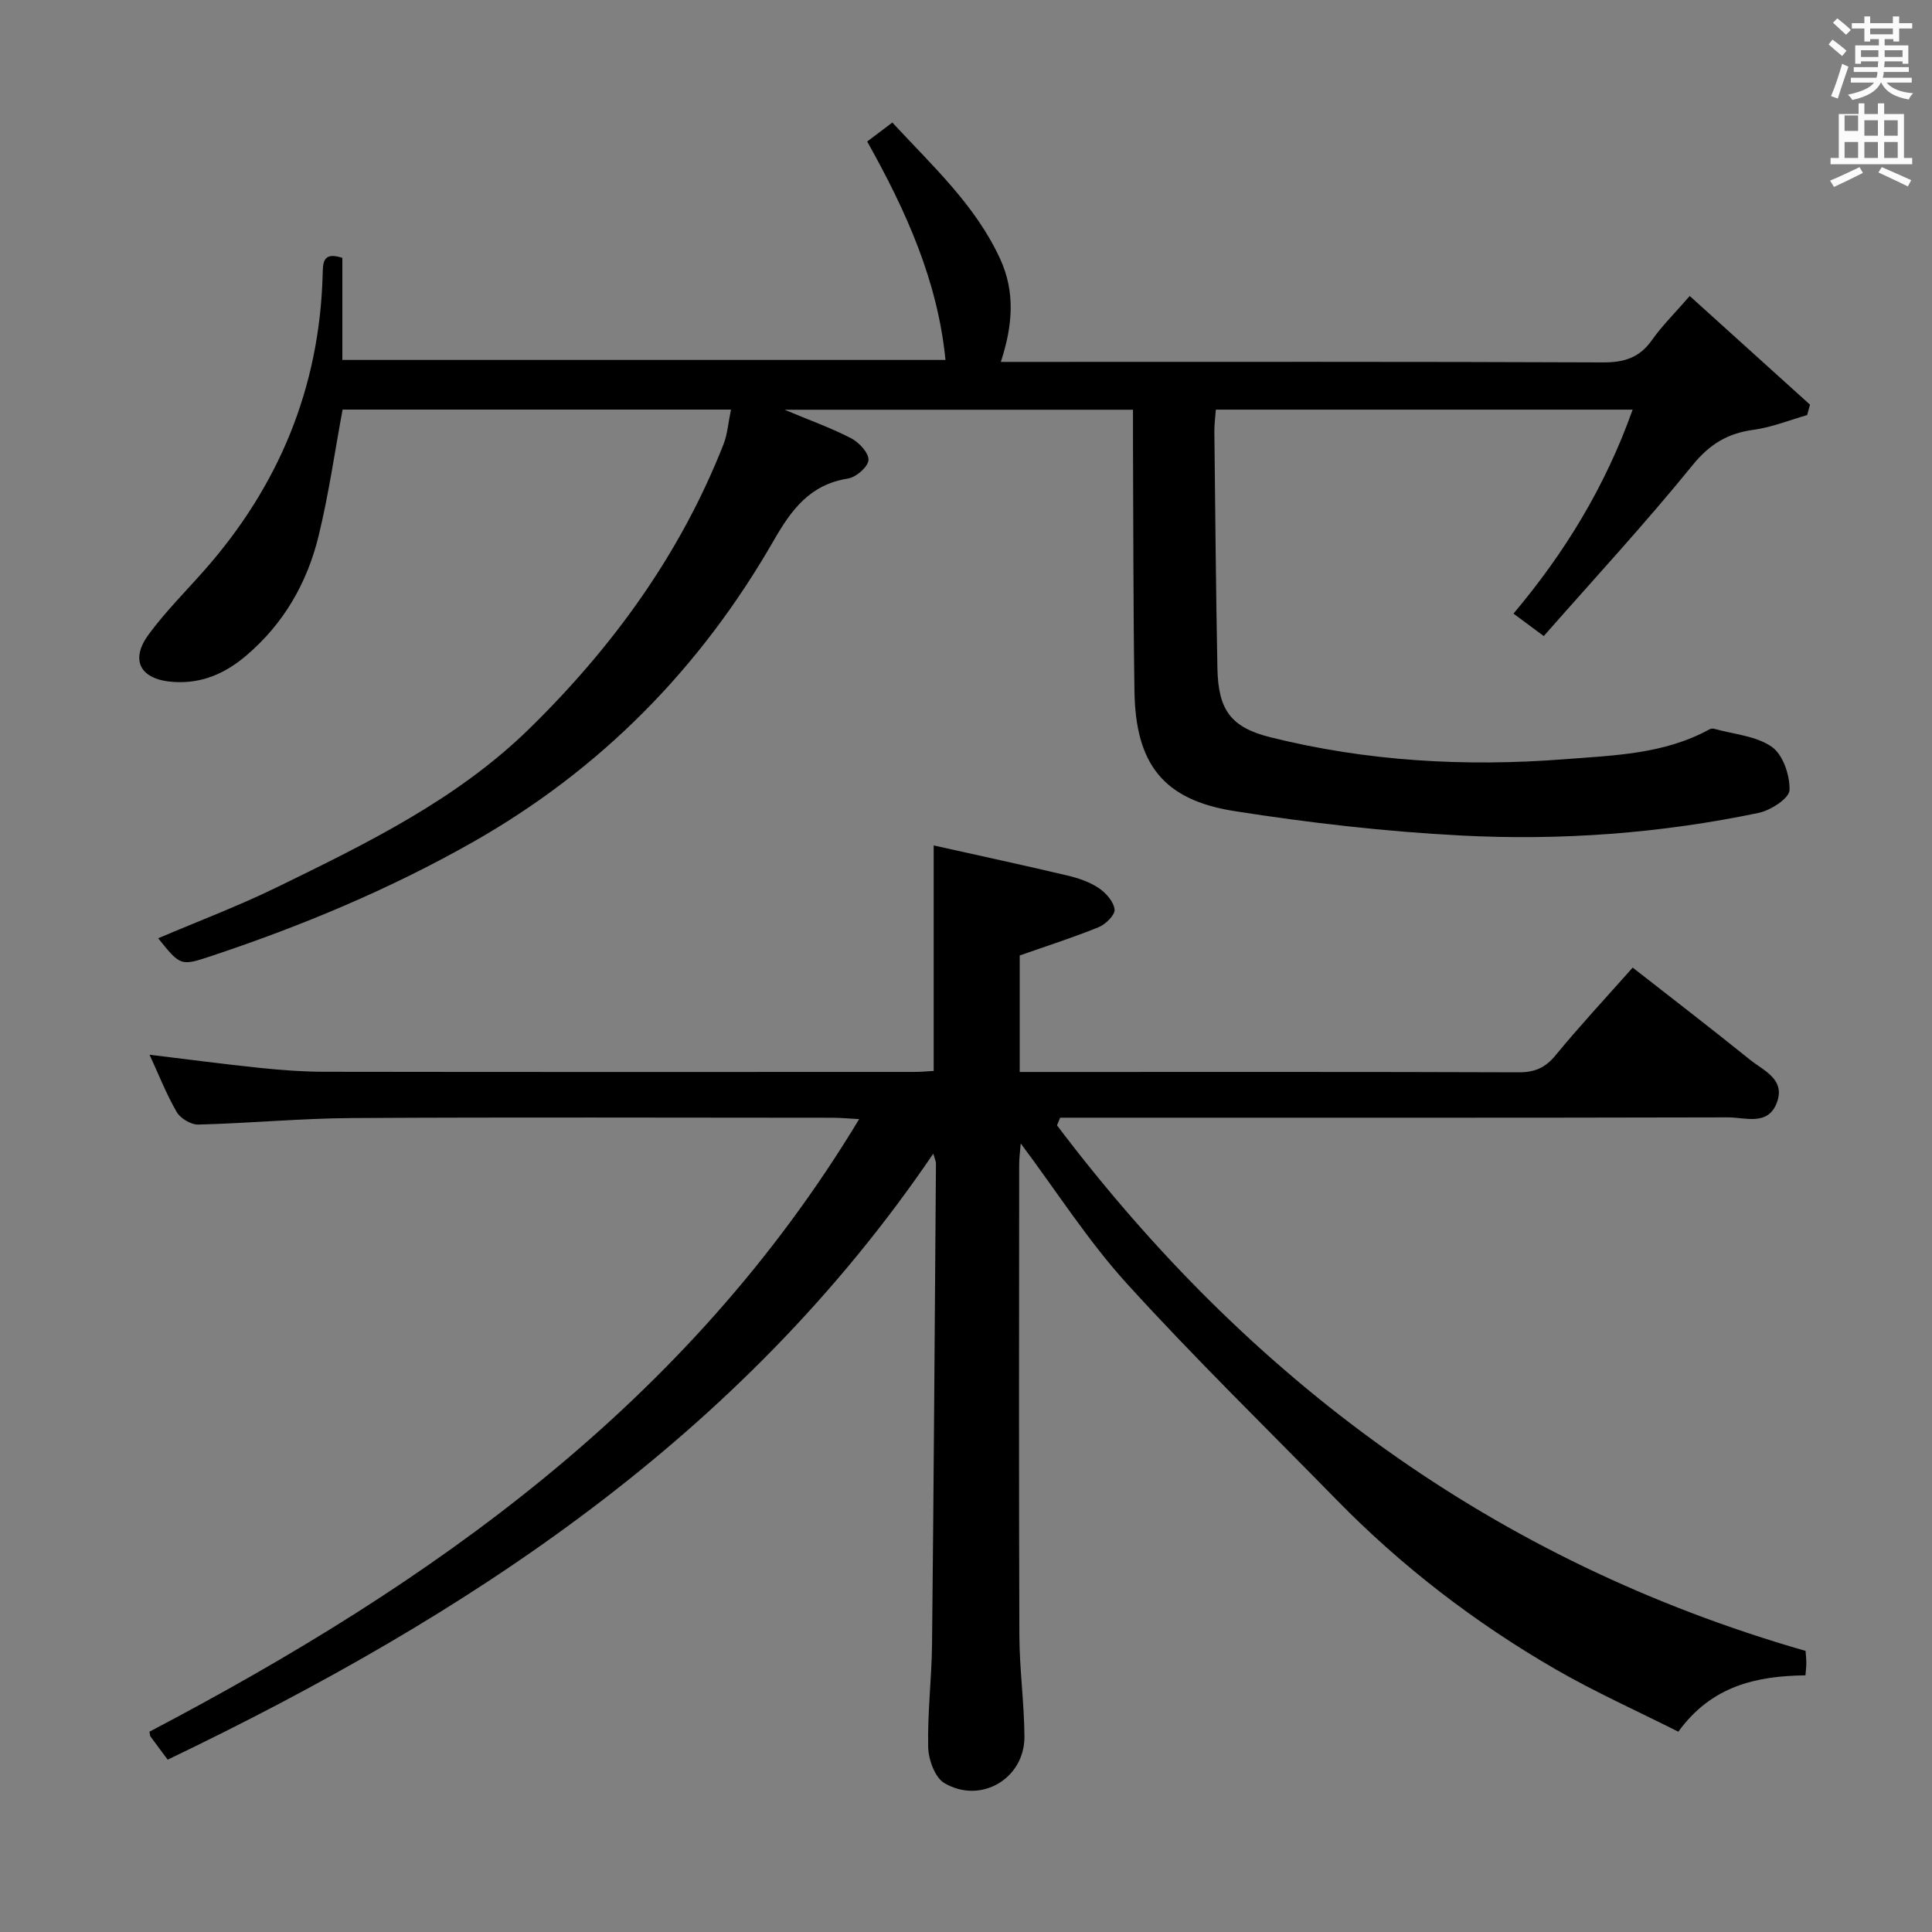 <svg enable-background="new 0 0 400 400" viewBox="0 0 400 400" xmlns="http://www.w3.org/2000/svg"><rect x="0" y="0" width="400" height="400" fill="#808080" stroke="none"/><path d="m378.6 9.2.8-1c.9.7 1.9 1.4 2.9 2.3l-.9 1.1c-1.1-.9-2-1.7-2.8-2.4zm.5 10.7c.9-2.1 1.6-4.3 2.3-6.7.4.2.8.4 1.3.6-.7 2.1-1.5 4.3-2.2 6.6zm.4-15.2.9-.9c1 .8 2 1.6 2.8 2.4l-1 1c-1-.9-1.9-1.8-2.7-2.5zm12.5-1.3h1.2v1.4h2.7v1.1h-2.7v2.7h-1.2v-.5h-1.8v1.3h4.9v3.8h-1.2v-.5h-3.7c0 .4-.1.9-.1 1.2h5.1v1h-5.2c0 .5-.1.9-.2 1.2h6v1h-5.2c1.1 1.3 2.9 2 5.5 2.2-.4.4-.7.8-.9 1.3-2.9-.5-4.8-1.6-5.7-3.5h-.1c-.8 1.7-2.7 2.9-5.9 3.6-.2-.4-.6-.8-.9-1.1 2.8-.6 4.6-1.4 5.4-2.5h-4.8v-1h5.3c.1-.3.2-.7.2-1.2h-4.9v-1h5c0-.4 0-.8.1-1.2h-3.6v.5h-1.2v-3.8h4.9v-1.3h-1.8v.5h-1.2v-2.7h-2.6v-1.1h2.6v-1.4h1.2v1.4h4.7v-1.4zm-6.7 8.4h3.6c0-.4 0-.9 0-1.4h-3.6zm1.9-4.7h4.7v-1.2h-4.7zm6.7 3.3h-3.7v1.4h3.7z" fill="#fafbfa"/><path d="m384.7 21.4h1.3v2.2h2.8v-2.2h1.3v2.2h4.1v9.1h1.7v1.3h-16.9v-1.3h1.7v-9.1h4.1v-2.2zm.3 13.2.7 1.2c-1.8.9-3.8 1.9-6 2.9-.2-.4-.5-.8-.8-1.3 2.4-1 4.4-2 6.1-2.8zm-3.1-7.5h2.8v-3.2h-2.8v4.2zm0 5.6h2.8v-3.3h-2.8zm4.1-4.6h2.8v-3.2h-2.8zm0 4.6h2.8v-3.3h-2.8zm3.6 1.9c2.1.9 4.1 1.8 6.1 2.7l-.7 1.3c-2.2-1.1-4.2-2-6.1-2.9zm3.3-9.7h-2.8v3.2h2.8zm-2.8 7.8h2.8v-3.3h-2.8z" fill="#fafbfa"/><g fill="#010000"><path d="m34.72 364.32c-1.41-1.89-2.5-3.34-3.57-4.81-.09-.12-.07-.31-.21-.98 58.37-30.64 111.38-67.84 146.94-126.83-2.38-.13-3.92-.28-5.47-.28-33.16-.01-66.33-.13-99.49.06-10.62.06-21.24 1.08-31.87 1.35-1.5.04-3.69-1.27-4.46-2.59-2.15-3.71-3.73-7.76-5.63-11.87 7.79.94 15.28 1.94 22.78 2.72 4.46.46 8.96.8 13.44.81 40.66.06 81.33.04 121.99.03 1.31 0 2.62-.12 4.14-.2 0-15.22 0-30.27 0-46.69 9.29 2.07 18.55 4.07 27.78 6.25 2.24.53 4.55 1.33 6.43 2.6 1.48 1 3.09 2.83 3.24 4.42.11 1.14-1.87 3.07-3.32 3.66-5.31 2.16-10.78 3.9-16.32 5.85v24.12h5.35c32.66 0 65.33-.05 97.99.07 3.3.01 5.48-.94 7.6-3.52 4.96-6.03 10.29-11.76 15.97-18.16 8.16 6.38 16.3 12.63 24.28 19.07 2.81 2.27 7.39 4.02 5.57 8.89-1.84 4.9-6.55 3.04-10.09 3.05-44.16.11-88.33.07-132.49.07-1.94 0-3.87 0-5.81 0-.22.53-.44 1.05-.65 1.58 39.82 52.68 90.36 90.24 154.98 108.81.03.48.15 1.45.16 2.42.01.79-.1 1.58-.18 2.64-10.2.14-19.43 2.17-26.32 11.67-8.42-4.25-17.19-8.17-25.46-12.95-16.65-9.62-31.81-21.27-45.28-35.04-14.54-14.87-29.45-29.4-43.43-44.78-8-8.81-14.48-19-21.98-29.03-.13 1.68-.32 3.05-.32 4.41-.02 32.5-.08 65 .04 97.49.03 6.97 1 13.93 1.05 20.9.06 8.69-9.02 14.09-16.58 9.64-1.96-1.15-3.29-4.87-3.35-7.44-.16-7.13.73-14.28.8-21.42.35-33.14.56-66.29.81-99.43 0-.43-.23-.87-.56-2.02-39.82 58.64-96.16 95.54-158.5 125.46z"/><path d="m179.54 29.3c1.71-1.29 3.26-2.46 5.21-3.93 8.31 8.99 17.18 17.07 22.31 28.21 3.18 6.9 2.61 13.84.15 21.35h5.68c39.67 0 79.33-.07 119 .1 4.37.02 7.56-.96 10.12-4.61 2.09-2.97 4.73-5.56 7.83-9.14 8.41 7.6 16.66 15.05 24.9 22.5-.2.72-.4 1.44-.59 2.16-3.69 1.05-7.32 2.53-11.08 3.04-5.37.73-9.1 2.96-12.66 7.35-9.83 12.11-20.44 23.58-30.79 35.36-2.56-1.9-4.13-3.06-6.27-4.65 10.59-12.57 19.01-26.3 24.67-42.23-28.95 0-57.46 0-86.29 0-.12 1.64-.33 3.1-.31 4.55.18 16.32.32 32.63.63 48.95.16 8.68 2.77 12.28 10.97 14.33 20.02 5 40.37 6.14 60.91 4.55 10.25-.8 20.62-1.04 29.98-6.18.27-.15.68-.21.98-.12 4.06 1.13 8.69 1.46 11.95 3.74 2.31 1.62 3.77 5.92 3.66 8.96-.06 1.7-3.91 4.19-6.4 4.71-20.28 4.24-40.89 5.76-61.53 4.69-15.73-.81-31.47-2.62-47.04-5.07-14.69-2.31-20.42-9.77-20.65-24.76-.27-17.49-.22-34.99-.31-52.49-.01-1.81 0-3.62 0-5.84-23.95 0-47.48 0-72.14 0 5.25 2.2 9.67 3.77 13.79 5.91 1.64.85 3.68 3.05 3.59 4.51-.09 1.41-2.55 3.55-4.22 3.82-7.9 1.25-11.71 6.4-15.46 12.94-15.14 26.34-35.74 47.34-62.38 62.42-17.16 9.71-35.18 17.23-53.81 23.44-6.54 2.18-6.54 2.18-11.19-3.61 8.27-3.53 16.66-6.69 24.68-10.61 18.54-9.06 37.16-18.1 52.17-32.79 17.31-16.95 31.29-36.21 40.2-58.89.82-2.09.97-4.44 1.54-7.17-27.34 0-54.03 0-80.41 0-1.66 8.95-2.89 17.66-4.97 26.17-2.37 9.72-7.22 18.17-14.99 24.77-4.37 3.71-9.18 5.83-15.03 5.45-6.84-.44-9.15-4.43-5.13-9.88 3.44-4.67 7.59-8.81 11.45-13.18 15.44-17.47 23.87-37.76 24.54-61.14.07-2.47-.08-4.98 4.08-3.6v21.13h124.87c-1.6-16.25-8.04-30.66-16.21-45.22z"/></g></svg>